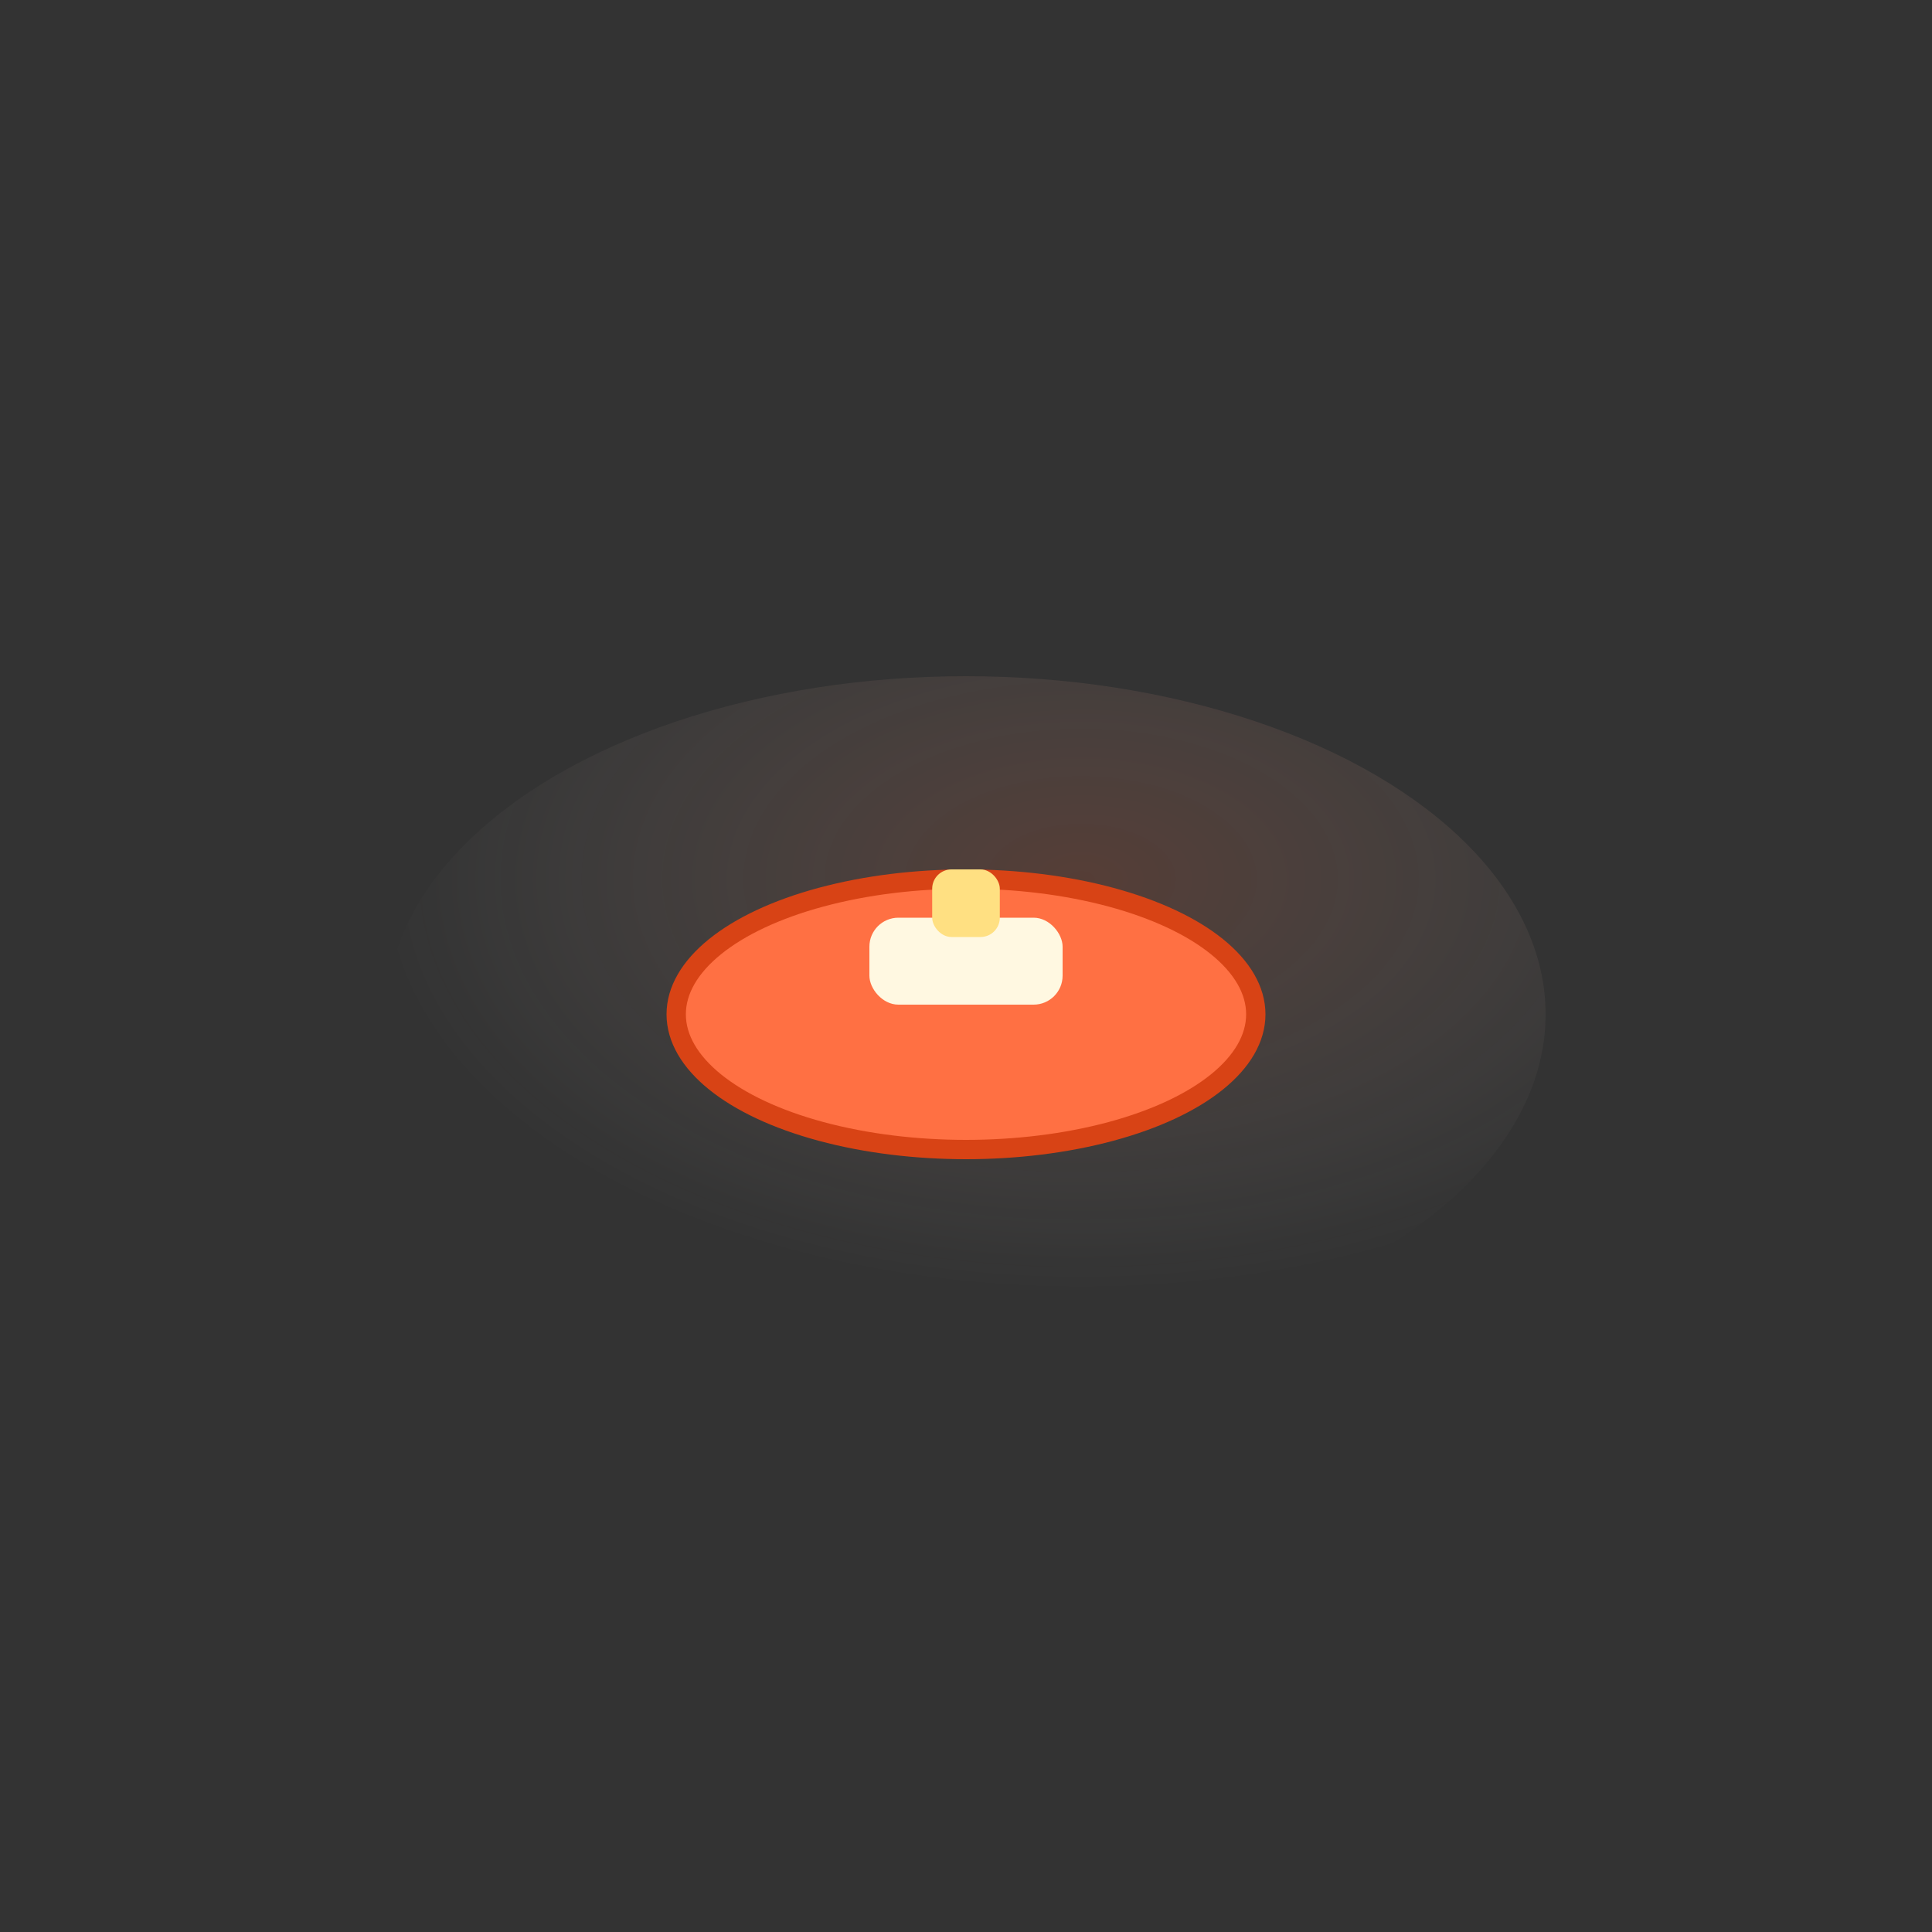 <svg viewBox="0 0 400 400" fill="none" xmlns="http://www.w3.org/2000/svg">
<rect x="0" y="0" width="400" height="400" fill="#333333" stroke="none"/>
<defs>
 <radialGradient id="bg-hosp" cx="60%" cy="30%" r="61%">
   <stop offset="0%" stop-color="#ff7043" stop-opacity="0.17" />
   <stop offset="100%" stop-color="#fff" stop-opacity="0" />
 </radialGradient>
</defs>
<ellipse cx="200" cy="210" rx="120" ry="70" fill="url(#bg-hosp)" />
<g>
 <ellipse id="bell" cx="200" cy="210" rx="60" ry="28" fill="#ff7043" stroke="#d84315" stroke-width="4">
   <animateTransform attributeName="transform" type="scale" values="1;1.09;1" dur="1.8s" repeatCount="indefinite" />
 </ellipse>
 <rect x="180" y="190" width="40" height="18" rx="6" fill="#fff8e1" />
 <rect x="193" y="180" width="14" height="14" rx="4" fill="#ffe082">
   <animate attributeName="y" values="180;170;180" dur="1.8s" repeatCount="indefinite"/>
 </rect>
</g>
</svg>

